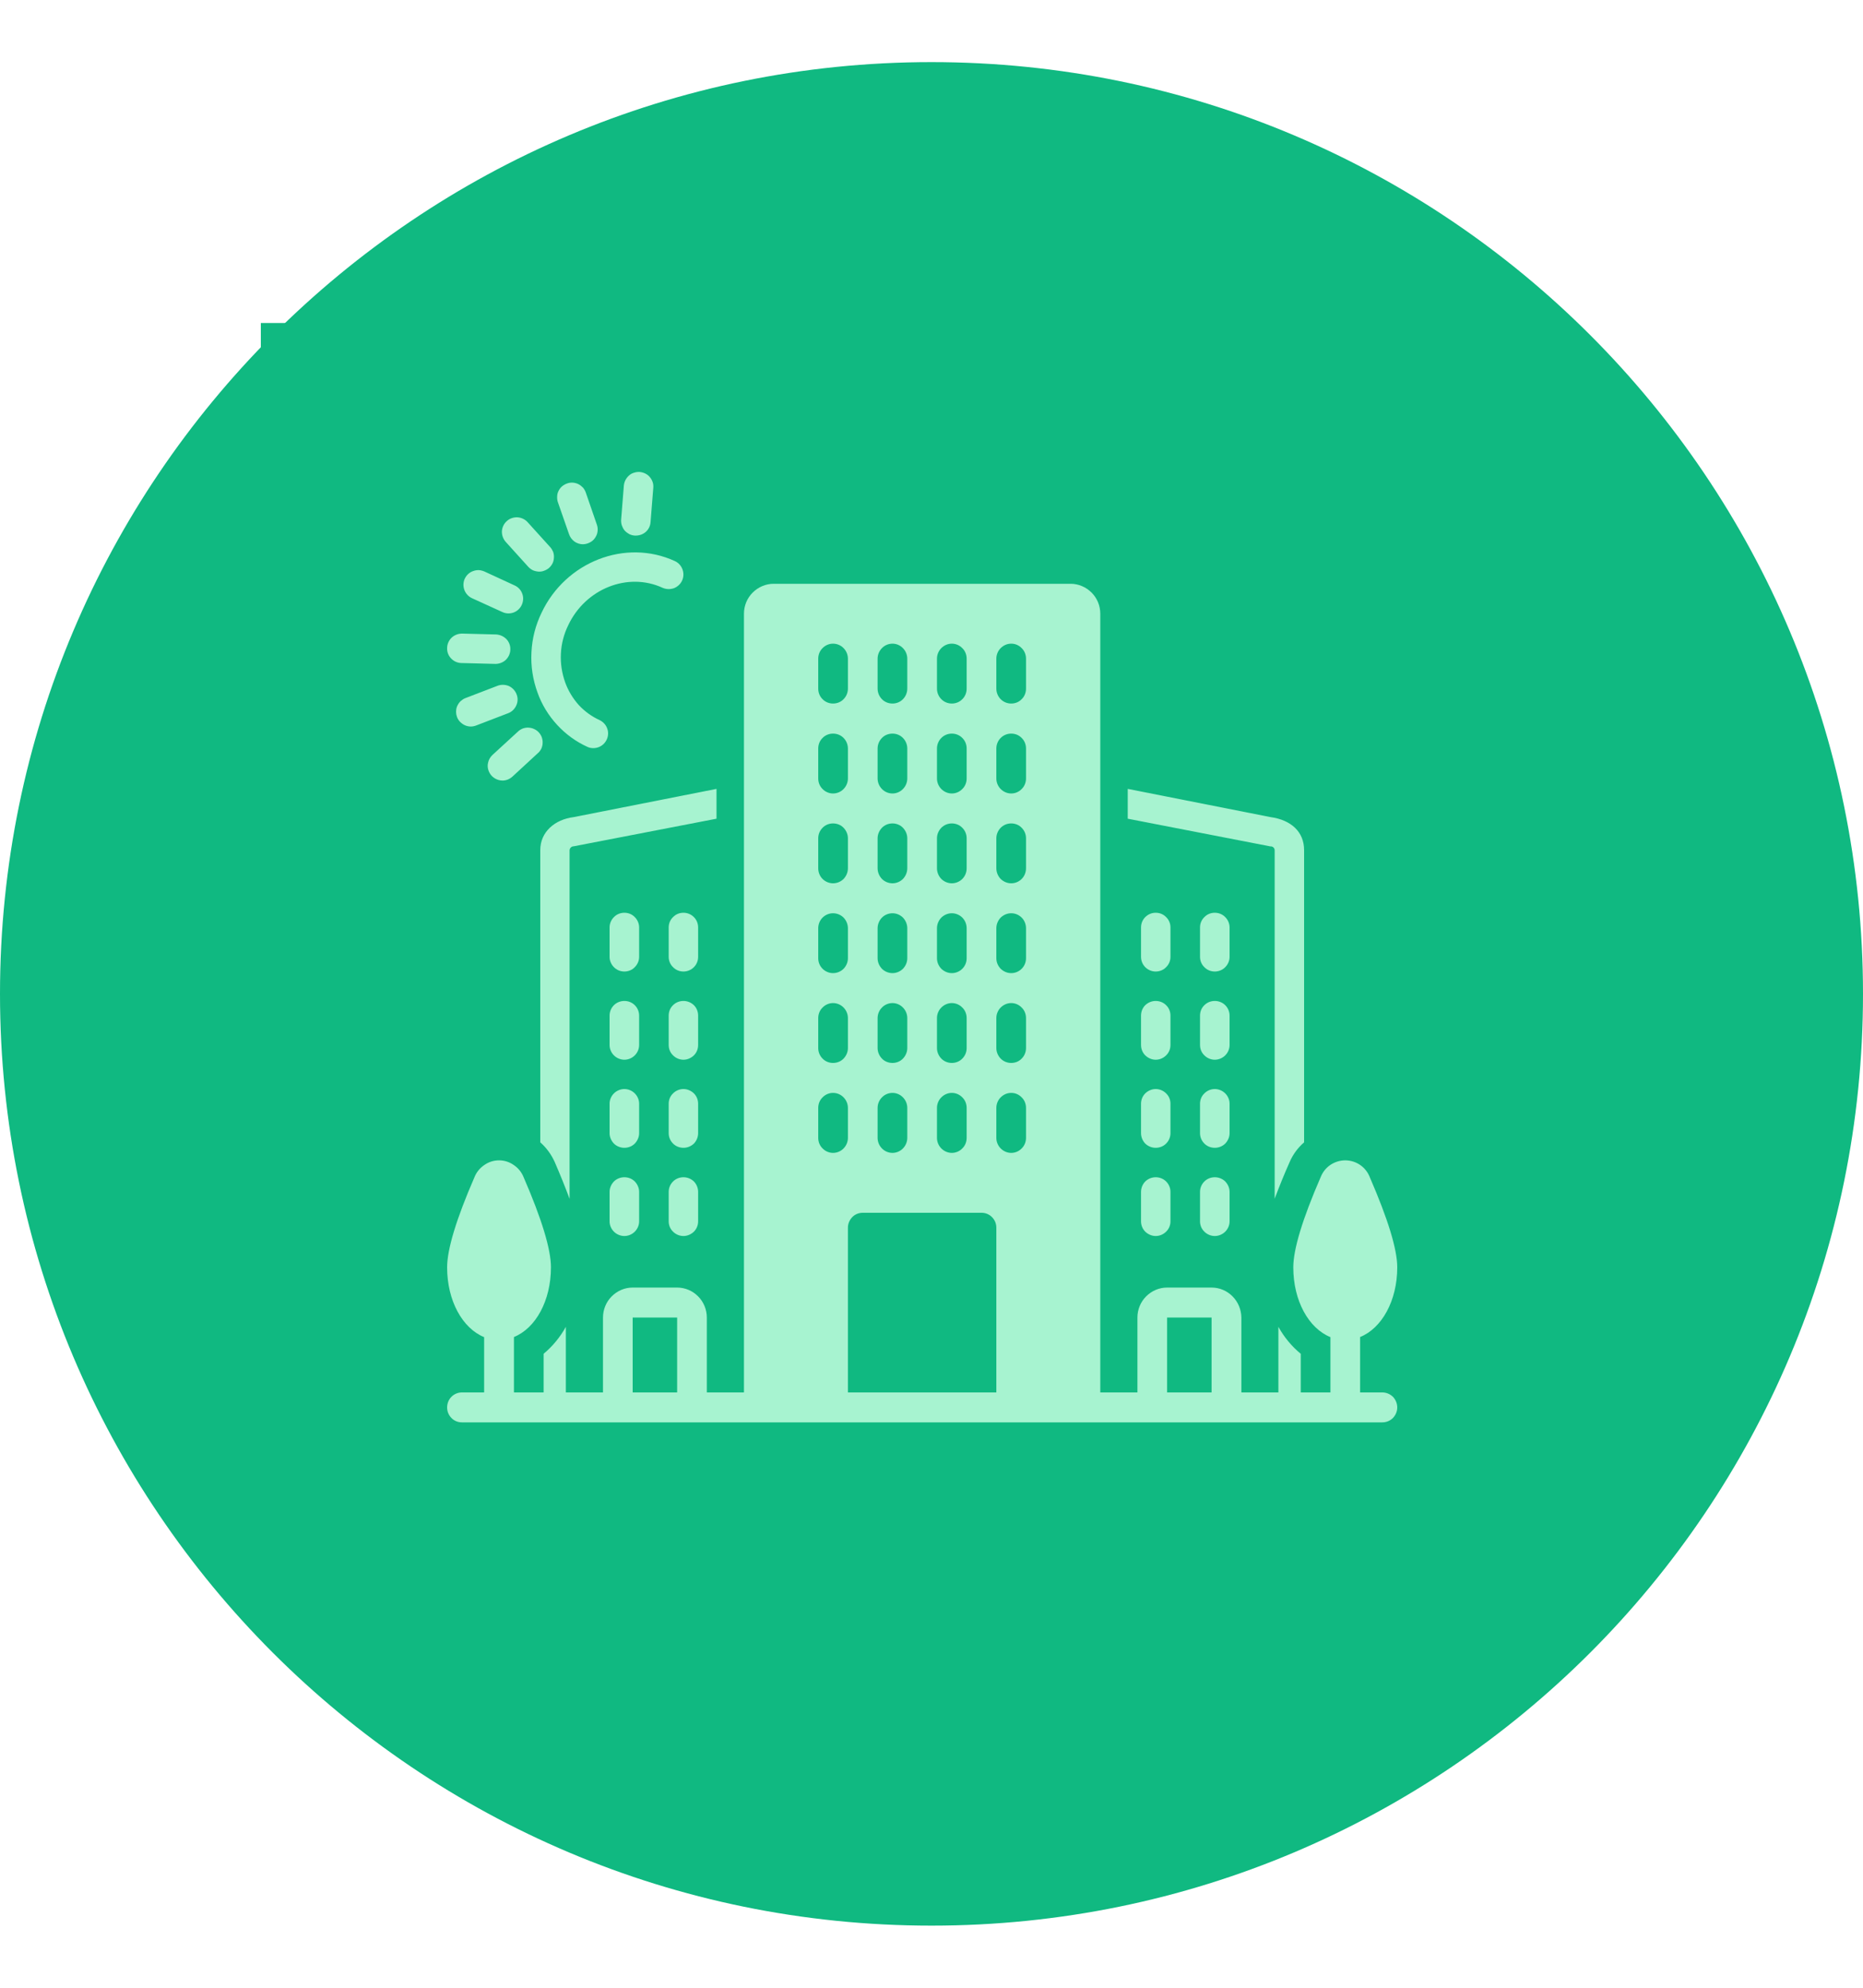 <svg width="15" height="16" viewBox="0 0 15 16" fill="none" xmlns="http://www.w3.org/2000/svg">
<path d="M15 8C15 12.142 11.642 15.5 7.5 15.5C3.358 15.5 0 12.142 0 8C0 3.858 3.358 0.5 7.5 0.5C11.642 0.5 15 3.858 15 8Z" fill="#10B981"/>
<rect width="10.5" height="10.5" transform="translate(2.1 2.6)" fill="#10B981"/>
<mask id="mask0_5529_8406" style="mask-type:alpha" maskUnits="userSpaceOnUse" x="2" y="2" width="11" height="12">
<rect x="2.1" y="2.6" width="10.5" height="10.5" fill="#D9D9D9"/>
</mask>
<g mask="url(#mask0_5529_8406)">
<path d="M3.742 4.658C3.729 4.687 3.728 4.719 3.739 4.749C3.75 4.778 3.772 4.802 3.8 4.815L4.046 4.927C4.074 4.94 4.107 4.941 4.136 4.93C4.165 4.919 4.188 4.897 4.201 4.869C4.214 4.84 4.216 4.808 4.205 4.779C4.195 4.75 4.173 4.726 4.145 4.713L3.9 4.6C3.886 4.594 3.87 4.59 3.855 4.589C3.839 4.589 3.824 4.591 3.809 4.597C3.794 4.602 3.781 4.61 3.769 4.621C3.758 4.631 3.749 4.644 3.742 4.658ZM4.694 4.381C4.713 4.38 4.731 4.376 4.748 4.367C4.765 4.359 4.78 4.346 4.79 4.331C4.801 4.315 4.809 4.298 4.811 4.279C4.814 4.26 4.812 4.241 4.806 4.224L4.717 3.966C4.712 3.951 4.704 3.937 4.694 3.925C4.683 3.914 4.671 3.904 4.657 3.897C4.643 3.89 4.627 3.886 4.612 3.885C4.596 3.884 4.58 3.886 4.565 3.892C4.551 3.897 4.537 3.905 4.525 3.915C4.513 3.925 4.504 3.938 4.497 3.952C4.49 3.966 4.486 3.981 4.486 3.997C4.485 4.013 4.487 4.028 4.492 4.043L4.582 4.301C4.59 4.324 4.605 4.344 4.625 4.359C4.645 4.373 4.669 4.381 4.694 4.381ZM3.791 5.848C3.805 5.848 3.82 5.845 3.833 5.84L4.091 5.741C4.121 5.73 4.144 5.707 4.157 5.678C4.17 5.65 4.171 5.617 4.159 5.588C4.148 5.559 4.125 5.535 4.097 5.522C4.068 5.51 4.035 5.509 4.006 5.52L3.748 5.619C3.722 5.629 3.7 5.648 3.687 5.672C3.673 5.696 3.669 5.724 3.674 5.751C3.679 5.778 3.693 5.803 3.715 5.82C3.736 5.838 3.763 5.848 3.791 5.848ZM4.248 4.203C4.227 4.18 4.198 4.166 4.166 4.164C4.135 4.163 4.104 4.173 4.081 4.194C4.057 4.215 4.043 4.245 4.041 4.276C4.04 4.308 4.051 4.338 4.072 4.362L4.253 4.562C4.264 4.574 4.276 4.583 4.29 4.59C4.304 4.596 4.32 4.6 4.335 4.601C4.351 4.602 4.367 4.6 4.381 4.594C4.396 4.589 4.409 4.581 4.421 4.571C4.433 4.56 4.442 4.548 4.449 4.534C4.456 4.52 4.459 4.505 4.46 4.489C4.461 4.473 4.459 4.458 4.454 4.443C4.448 4.429 4.44 4.415 4.43 4.404L4.248 4.203ZM3.72 5.1C3.688 5.1 3.658 5.112 3.635 5.134C3.613 5.156 3.6 5.186 3.6 5.217C3.599 5.249 3.611 5.279 3.633 5.301C3.655 5.324 3.685 5.337 3.717 5.337L3.989 5.344C3.99 5.344 3.991 5.344 3.992 5.344C4.023 5.343 4.053 5.331 4.075 5.309C4.096 5.287 4.109 5.258 4.109 5.227C4.11 5.196 4.098 5.166 4.077 5.144C4.055 5.122 4.026 5.109 3.995 5.107L3.723 5.1H3.72V5.1ZM4.046 6.283C4.076 6.283 4.104 6.271 4.126 6.251L4.331 6.062C4.343 6.052 4.352 6.039 4.359 6.025C4.365 6.011 4.369 5.995 4.369 5.98C4.37 5.964 4.367 5.949 4.362 5.934C4.357 5.92 4.348 5.906 4.338 5.895C4.327 5.883 4.314 5.874 4.3 5.868C4.286 5.861 4.271 5.858 4.255 5.857C4.239 5.856 4.224 5.859 4.209 5.864C4.195 5.87 4.181 5.878 4.17 5.889L3.965 6.077C3.947 6.094 3.935 6.115 3.93 6.138C3.924 6.161 3.926 6.185 3.935 6.207C3.944 6.23 3.959 6.249 3.979 6.262C3.998 6.275 4.022 6.283 4.046 6.283ZM5.12 4.311C5.15 4.311 5.179 4.3 5.201 4.28C5.223 4.26 5.236 4.232 5.238 4.202L5.26 3.926C5.261 3.911 5.26 3.895 5.255 3.881C5.25 3.866 5.242 3.852 5.232 3.84C5.212 3.816 5.182 3.802 5.151 3.799C5.136 3.798 5.12 3.8 5.105 3.805C5.09 3.809 5.076 3.817 5.065 3.827C5.041 3.848 5.026 3.877 5.023 3.908L5.001 4.184C5 4.199 5.002 4.215 5.007 4.23C5.012 4.244 5.019 4.258 5.029 4.27C5.04 4.282 5.052 4.291 5.066 4.299C5.08 4.306 5.095 4.31 5.111 4.311C5.114 4.311 5.117 4.311 5.12 4.311H5.12ZM4.328 5.575C4.362 5.671 4.416 5.759 4.485 5.834C4.554 5.909 4.637 5.97 4.73 6.012C4.758 6.025 4.791 6.025 4.82 6.014C4.849 6.003 4.872 5.981 4.885 5.953C4.898 5.925 4.9 5.893 4.889 5.864C4.879 5.835 4.857 5.811 4.829 5.797C4.765 5.768 4.707 5.726 4.659 5.674C4.612 5.621 4.575 5.56 4.551 5.494C4.524 5.419 4.512 5.34 4.516 5.261C4.52 5.182 4.54 5.104 4.575 5.033C4.714 4.738 5.055 4.603 5.334 4.731C5.363 4.744 5.395 4.745 5.425 4.735C5.454 4.724 5.479 4.702 5.492 4.673C5.505 4.645 5.506 4.612 5.495 4.583C5.484 4.553 5.462 4.529 5.433 4.516C5.036 4.334 4.554 4.521 4.36 4.933C4.312 5.032 4.284 5.14 4.279 5.251C4.273 5.361 4.29 5.471 4.328 5.575V5.575ZM9.424 7.465C9.424 7.434 9.412 7.404 9.389 7.382C9.367 7.359 9.337 7.347 9.305 7.347C9.274 7.347 9.244 7.359 9.221 7.382C9.199 7.404 9.187 7.434 9.187 7.465V7.702C9.187 7.733 9.199 7.763 9.221 7.785C9.244 7.808 9.274 7.82 9.305 7.82C9.337 7.82 9.367 7.808 9.389 7.785C9.412 7.763 9.424 7.733 9.424 7.702V7.465ZM9.9 7.465C9.9 7.434 9.887 7.404 9.865 7.382C9.843 7.359 9.812 7.347 9.781 7.347C9.749 7.347 9.719 7.359 9.697 7.382C9.674 7.404 9.662 7.434 9.662 7.465V7.702C9.662 7.733 9.674 7.763 9.697 7.785C9.719 7.808 9.749 7.82 9.781 7.82C9.812 7.82 9.843 7.808 9.865 7.785C9.887 7.763 9.9 7.733 9.9 7.702V7.465ZM9.424 8.175C9.424 8.143 9.412 8.113 9.389 8.091C9.367 8.069 9.337 8.057 9.305 8.057C9.274 8.057 9.244 8.069 9.221 8.091C9.199 8.113 9.187 8.143 9.187 8.175V8.411C9.187 8.443 9.199 8.473 9.221 8.495C9.244 8.517 9.274 8.53 9.305 8.53C9.337 8.53 9.367 8.517 9.389 8.495C9.412 8.473 9.424 8.443 9.424 8.411V8.175ZM9.9 8.175C9.9 8.143 9.887 8.113 9.865 8.091C9.843 8.069 9.812 8.057 9.781 8.057C9.749 8.057 9.719 8.069 9.697 8.091C9.674 8.113 9.662 8.143 9.662 8.175V8.411C9.662 8.443 9.674 8.473 9.697 8.495C9.719 8.517 9.749 8.53 9.781 8.53C9.812 8.53 9.843 8.517 9.865 8.495C9.887 8.473 9.9 8.443 9.9 8.411V8.175ZM9.424 8.884C9.424 8.853 9.412 8.823 9.389 8.801C9.367 8.779 9.337 8.766 9.305 8.766C9.274 8.766 9.244 8.779 9.221 8.801C9.199 8.823 9.187 8.853 9.187 8.884V9.121C9.187 9.152 9.199 9.182 9.221 9.205C9.244 9.227 9.274 9.239 9.305 9.239C9.337 9.239 9.367 9.227 9.389 9.205C9.412 9.182 9.424 9.152 9.424 9.121V8.884ZM9.9 8.884C9.9 8.853 9.887 8.823 9.865 8.801C9.843 8.779 9.812 8.766 9.781 8.766C9.749 8.766 9.719 8.779 9.697 8.801C9.674 8.823 9.662 8.853 9.662 8.884V9.121C9.662 9.152 9.674 9.182 9.697 9.205C9.719 9.227 9.749 9.239 9.781 9.239C9.812 9.239 9.843 9.227 9.865 9.205C9.887 9.182 9.9 9.152 9.9 9.121V8.884ZM9.305 9.476C9.274 9.476 9.244 9.488 9.221 9.51C9.199 9.533 9.187 9.563 9.187 9.594V9.831C9.187 9.862 9.199 9.892 9.221 9.914C9.244 9.936 9.274 9.949 9.305 9.949C9.337 9.949 9.367 9.936 9.389 9.914C9.412 9.892 9.424 9.862 9.424 9.831V9.594C9.424 9.563 9.412 9.533 9.389 9.51C9.367 9.488 9.337 9.476 9.305 9.476ZM9.781 9.476C9.749 9.476 9.719 9.488 9.697 9.51C9.674 9.533 9.662 9.563 9.662 9.594V9.831C9.662 9.862 9.674 9.892 9.697 9.914C9.719 9.936 9.749 9.949 9.781 9.949C9.812 9.949 9.843 9.936 9.865 9.914C9.887 9.892 9.9 9.862 9.9 9.831V9.594C9.9 9.563 9.887 9.533 9.865 9.51C9.843 9.488 9.812 9.476 9.781 9.476ZM5.621 7.465C5.621 7.434 5.609 7.404 5.587 7.382C5.564 7.359 5.534 7.347 5.503 7.347C5.471 7.347 5.441 7.359 5.419 7.382C5.396 7.404 5.384 7.434 5.384 7.465V7.702C5.384 7.733 5.396 7.763 5.419 7.785C5.441 7.808 5.471 7.82 5.503 7.82C5.534 7.82 5.564 7.808 5.587 7.785C5.609 7.763 5.621 7.733 5.621 7.702V7.465ZM5.146 7.465C5.146 7.434 5.133 7.404 5.111 7.382C5.089 7.359 5.059 7.347 5.027 7.347C4.996 7.347 4.965 7.359 4.943 7.382C4.921 7.404 4.908 7.434 4.908 7.465V7.702C4.908 7.733 4.921 7.763 4.943 7.785C4.965 7.808 4.996 7.82 5.027 7.82C5.059 7.82 5.089 7.808 5.111 7.785C5.133 7.763 5.146 7.733 5.146 7.702V7.465ZM5.621 8.175C5.621 8.143 5.609 8.113 5.587 8.091C5.564 8.069 5.534 8.057 5.503 8.057C5.471 8.057 5.441 8.069 5.419 8.091C5.396 8.113 5.384 8.143 5.384 8.175V8.411C5.384 8.443 5.396 8.473 5.419 8.495C5.441 8.517 5.471 8.53 5.503 8.53C5.534 8.53 5.564 8.517 5.587 8.495C5.609 8.473 5.621 8.443 5.621 8.411V8.175ZM5.146 8.175C5.146 8.143 5.133 8.113 5.111 8.091C5.089 8.069 5.059 8.057 5.027 8.057C4.996 8.057 4.965 8.069 4.943 8.091C4.921 8.113 4.908 8.143 4.908 8.175V8.411C4.908 8.443 4.921 8.473 4.943 8.495C4.965 8.517 4.996 8.53 5.027 8.53C5.059 8.53 5.089 8.517 5.111 8.495C5.133 8.473 5.146 8.443 5.146 8.411V8.175ZM5.621 8.884C5.621 8.853 5.609 8.823 5.587 8.801C5.564 8.779 5.534 8.766 5.503 8.766C5.471 8.766 5.441 8.779 5.419 8.801C5.396 8.823 5.384 8.853 5.384 8.884V9.121C5.384 9.152 5.396 9.182 5.419 9.205C5.441 9.227 5.471 9.239 5.503 9.239C5.534 9.239 5.564 9.227 5.587 9.205C5.609 9.182 5.621 9.152 5.621 9.121V8.884ZM5.146 8.884C5.146 8.853 5.133 8.823 5.111 8.801C5.089 8.779 5.059 8.766 5.027 8.766C4.996 8.766 4.965 8.779 4.943 8.801C4.921 8.823 4.908 8.853 4.908 8.884V9.121C4.908 9.152 4.921 9.182 4.943 9.205C4.965 9.227 4.996 9.239 5.027 9.239C5.059 9.239 5.089 9.227 5.111 9.205C5.133 9.182 5.146 9.152 5.146 9.121V8.884ZM5.503 9.476C5.471 9.476 5.441 9.488 5.419 9.51C5.396 9.533 5.384 9.563 5.384 9.594V9.831C5.384 9.862 5.396 9.892 5.419 9.914C5.441 9.936 5.471 9.949 5.503 9.949C5.534 9.949 5.564 9.936 5.587 9.914C5.609 9.892 5.621 9.862 5.621 9.831V9.594C5.621 9.563 5.609 9.533 5.587 9.51C5.564 9.488 5.534 9.476 5.503 9.476ZM5.027 9.476C4.996 9.476 4.965 9.488 4.943 9.51C4.921 9.533 4.908 9.563 4.908 9.594V9.831C4.908 9.862 4.921 9.892 4.943 9.914C4.965 9.936 4.996 9.949 5.027 9.949C5.059 9.949 5.089 9.936 5.111 9.914C5.133 9.892 5.146 9.862 5.146 9.831V9.594C5.146 9.563 5.133 9.533 5.111 9.51C5.089 9.488 5.059 9.476 5.027 9.476Z" fill="#A7F3D0"/>
<path d="M11.25 10.201C11.25 10.056 11.175 9.812 11.029 9.476C11.014 9.436 10.986 9.401 10.951 9.377C10.916 9.353 10.874 9.34 10.831 9.34C10.789 9.34 10.747 9.353 10.711 9.377C10.676 9.401 10.649 9.435 10.633 9.476C10.487 9.812 10.413 10.056 10.413 10.201C10.413 10.471 10.537 10.692 10.712 10.763V11.208H10.473V10.897C10.4 10.837 10.339 10.763 10.293 10.68V11.208H9.995V10.605C9.994 10.542 9.969 10.48 9.924 10.435C9.88 10.39 9.819 10.364 9.755 10.364H9.397C9.333 10.364 9.273 10.39 9.228 10.435C9.183 10.48 9.158 10.542 9.158 10.605V11.208H8.859V4.94C8.859 4.876 8.834 4.815 8.789 4.77C8.744 4.725 8.683 4.699 8.62 4.699H6.229C6.166 4.699 6.105 4.725 6.06 4.77C6.015 4.815 5.99 4.876 5.99 4.94V11.208H5.691V10.605C5.691 10.542 5.666 10.48 5.621 10.435C5.577 10.39 5.516 10.364 5.452 10.364H5.094C5.03 10.364 4.97 10.39 4.925 10.435C4.88 10.48 4.855 10.542 4.855 10.605V11.208H4.556V10.68C4.51 10.763 4.449 10.837 4.377 10.897V11.208H4.138V10.762C4.312 10.692 4.436 10.471 4.436 10.201C4.436 10.056 4.362 9.812 4.216 9.476C4.2 9.436 4.173 9.402 4.137 9.378C4.102 9.353 4.061 9.34 4.018 9.34C3.975 9.34 3.934 9.353 3.899 9.378C3.863 9.402 3.836 9.436 3.82 9.476C3.674 9.812 3.6 10.056 3.6 10.201C3.6 10.471 3.724 10.692 3.898 10.763V11.208H3.719C3.687 11.208 3.657 11.221 3.635 11.243C3.612 11.266 3.6 11.297 3.6 11.329C3.6 11.361 3.612 11.391 3.635 11.414C3.657 11.437 3.687 11.449 3.719 11.449H11.13C11.162 11.449 11.192 11.437 11.215 11.414C11.237 11.391 11.25 11.361 11.25 11.329C11.25 11.297 11.237 11.266 11.215 11.243C11.192 11.221 11.162 11.208 11.13 11.208H10.951V10.762C11.125 10.692 11.25 10.471 11.25 10.201ZM5.452 11.208H5.094V10.605H5.452V11.208ZM7.544 5.302C7.544 5.27 7.557 5.239 7.579 5.217C7.602 5.194 7.632 5.181 7.664 5.181C7.695 5.181 7.726 5.194 7.748 5.217C7.771 5.239 7.783 5.27 7.783 5.302V5.543C7.783 5.575 7.771 5.606 7.748 5.628C7.726 5.651 7.695 5.663 7.664 5.663C7.632 5.663 7.602 5.651 7.579 5.628C7.557 5.606 7.544 5.575 7.544 5.543V5.302ZM7.544 6.025C7.544 5.993 7.557 5.962 7.579 5.94C7.602 5.917 7.632 5.905 7.664 5.905C7.695 5.905 7.726 5.917 7.748 5.94C7.771 5.962 7.783 5.993 7.783 6.025V6.266C7.783 6.298 7.771 6.329 7.748 6.351C7.726 6.374 7.695 6.387 7.664 6.387C7.632 6.387 7.602 6.374 7.579 6.351C7.557 6.329 7.544 6.298 7.544 6.266V6.025ZM7.544 6.748C7.544 6.716 7.557 6.686 7.579 6.663C7.602 6.64 7.632 6.628 7.664 6.628C7.695 6.628 7.726 6.64 7.748 6.663C7.771 6.686 7.783 6.716 7.783 6.748V6.989C7.783 7.021 7.771 7.052 7.748 7.075C7.726 7.097 7.695 7.11 7.664 7.11C7.632 7.11 7.602 7.097 7.579 7.075C7.557 7.052 7.544 7.021 7.544 6.989V6.748ZM7.544 7.472C7.544 7.44 7.557 7.409 7.579 7.386C7.602 7.364 7.632 7.351 7.664 7.351C7.695 7.351 7.726 7.364 7.748 7.386C7.771 7.409 7.783 7.44 7.783 7.472V7.713C7.783 7.745 7.771 7.775 7.748 7.798C7.726 7.82 7.695 7.833 7.664 7.833C7.632 7.833 7.602 7.82 7.579 7.798C7.557 7.775 7.544 7.745 7.544 7.713V7.472ZM7.544 8.195C7.544 8.163 7.557 8.132 7.579 8.11C7.602 8.087 7.632 8.074 7.664 8.074C7.695 8.074 7.726 8.087 7.748 8.11C7.771 8.132 7.783 8.163 7.783 8.195V8.436C7.783 8.468 7.771 8.498 7.748 8.521C7.726 8.544 7.695 8.556 7.664 8.556C7.632 8.556 7.602 8.544 7.579 8.521C7.557 8.498 7.544 8.468 7.544 8.436V8.195ZM7.544 8.918C7.544 8.886 7.557 8.855 7.579 8.833C7.602 8.81 7.632 8.797 7.664 8.797C7.695 8.797 7.726 8.81 7.748 8.833C7.771 8.855 7.783 8.886 7.783 8.918V9.159C7.783 9.191 7.771 9.222 7.748 9.244C7.726 9.267 7.695 9.28 7.664 9.28C7.632 9.28 7.602 9.267 7.579 9.244C7.557 9.222 7.544 9.191 7.544 9.159V8.918ZM7.066 5.302C7.066 5.27 7.079 5.239 7.101 5.217C7.123 5.194 7.154 5.181 7.186 5.181C7.217 5.181 7.248 5.194 7.27 5.217C7.292 5.239 7.305 5.27 7.305 5.302V5.543C7.305 5.575 7.292 5.606 7.27 5.628C7.248 5.651 7.217 5.663 7.186 5.663C7.154 5.663 7.123 5.651 7.101 5.628C7.079 5.606 7.066 5.575 7.066 5.543V5.302ZM7.066 6.025C7.066 5.993 7.079 5.962 7.101 5.94C7.123 5.917 7.154 5.905 7.186 5.905C7.217 5.905 7.248 5.917 7.27 5.94C7.292 5.962 7.305 5.993 7.305 6.025V6.266C7.305 6.298 7.292 6.329 7.27 6.351C7.248 6.374 7.217 6.387 7.186 6.387C7.154 6.387 7.123 6.374 7.101 6.351C7.079 6.329 7.066 6.298 7.066 6.266V6.025ZM7.066 6.748C7.066 6.716 7.079 6.686 7.101 6.663C7.123 6.64 7.154 6.628 7.186 6.628C7.217 6.628 7.248 6.64 7.27 6.663C7.292 6.686 7.305 6.716 7.305 6.748V6.989C7.305 7.021 7.292 7.052 7.27 7.075C7.248 7.097 7.217 7.11 7.186 7.11C7.154 7.11 7.123 7.097 7.101 7.075C7.079 7.052 7.066 7.021 7.066 6.989V6.748ZM7.066 7.472C7.066 7.44 7.079 7.409 7.101 7.386C7.123 7.364 7.154 7.351 7.186 7.351C7.217 7.351 7.248 7.364 7.27 7.386C7.292 7.409 7.305 7.44 7.305 7.472V7.713C7.305 7.745 7.292 7.775 7.27 7.798C7.248 7.82 7.217 7.833 7.186 7.833C7.154 7.833 7.123 7.82 7.101 7.798C7.079 7.775 7.066 7.745 7.066 7.713V7.472ZM7.066 8.195C7.066 8.163 7.079 8.132 7.101 8.11C7.123 8.087 7.154 8.074 7.186 8.074C7.217 8.074 7.248 8.087 7.27 8.11C7.292 8.132 7.305 8.163 7.305 8.195V8.436C7.305 8.468 7.292 8.498 7.27 8.521C7.248 8.544 7.217 8.556 7.186 8.556C7.154 8.556 7.123 8.544 7.101 8.521C7.079 8.498 7.066 8.468 7.066 8.436V8.195ZM7.066 8.918C7.066 8.886 7.079 8.855 7.101 8.833C7.123 8.81 7.154 8.797 7.186 8.797C7.217 8.797 7.248 8.81 7.27 8.833C7.292 8.855 7.305 8.886 7.305 8.918V9.159C7.305 9.191 7.292 9.222 7.27 9.244C7.248 9.267 7.217 9.28 7.186 9.28C7.154 9.28 7.123 9.267 7.101 9.244C7.079 9.222 7.066 9.191 7.066 9.159V8.918ZM6.588 5.302C6.588 5.27 6.6 5.239 6.623 5.217C6.645 5.194 6.676 5.181 6.707 5.181C6.739 5.181 6.77 5.194 6.792 5.217C6.814 5.239 6.827 5.27 6.827 5.302V5.543C6.827 5.575 6.814 5.606 6.792 5.628C6.77 5.651 6.739 5.663 6.707 5.663C6.676 5.663 6.645 5.651 6.623 5.628C6.6 5.606 6.588 5.575 6.588 5.543V5.302ZM6.588 6.025C6.588 5.993 6.6 5.962 6.623 5.94C6.645 5.917 6.676 5.905 6.707 5.905C6.739 5.905 6.77 5.917 6.792 5.94C6.814 5.962 6.827 5.993 6.827 6.025V6.266C6.827 6.298 6.814 6.329 6.792 6.351C6.77 6.374 6.739 6.387 6.707 6.387C6.676 6.387 6.645 6.374 6.623 6.351C6.6 6.329 6.588 6.298 6.588 6.266V6.025ZM6.588 6.748C6.588 6.716 6.6 6.686 6.623 6.663C6.645 6.64 6.676 6.628 6.707 6.628C6.739 6.628 6.77 6.64 6.792 6.663C6.814 6.686 6.827 6.716 6.827 6.748V6.989C6.827 7.021 6.814 7.052 6.792 7.075C6.77 7.097 6.739 7.11 6.707 7.11C6.676 7.11 6.645 7.097 6.623 7.075C6.6 7.052 6.588 7.021 6.588 6.989V6.748ZM6.588 7.472C6.588 7.44 6.6 7.409 6.623 7.386C6.645 7.364 6.676 7.351 6.707 7.351C6.739 7.351 6.77 7.364 6.792 7.386C6.814 7.409 6.827 7.44 6.827 7.472V7.713C6.827 7.745 6.814 7.775 6.792 7.798C6.77 7.82 6.739 7.833 6.707 7.833C6.676 7.833 6.645 7.82 6.623 7.798C6.6 7.775 6.588 7.745 6.588 7.713V7.472ZM6.588 8.195C6.588 8.163 6.6 8.132 6.623 8.11C6.645 8.087 6.676 8.074 6.707 8.074C6.739 8.074 6.77 8.087 6.792 8.11C6.814 8.132 6.827 8.163 6.827 8.195V8.436C6.827 8.468 6.814 8.498 6.792 8.521C6.77 8.544 6.739 8.556 6.707 8.556C6.676 8.556 6.645 8.544 6.623 8.521C6.6 8.498 6.588 8.468 6.588 8.436V8.195ZM6.707 9.28C6.676 9.28 6.645 9.267 6.623 9.244C6.6 9.222 6.588 9.191 6.588 9.159V8.918C6.588 8.886 6.6 8.855 6.623 8.833C6.645 8.81 6.676 8.797 6.707 8.797C6.739 8.797 6.77 8.81 6.792 8.833C6.814 8.855 6.827 8.886 6.827 8.918V9.159C6.827 9.191 6.814 9.222 6.792 9.244C6.77 9.267 6.739 9.28 6.707 9.28ZM8.022 11.208H6.827V9.882C6.827 9.85 6.84 9.82 6.862 9.797C6.884 9.774 6.915 9.762 6.946 9.762H7.903C7.934 9.762 7.965 9.774 7.987 9.797C8.01 9.82 8.022 9.85 8.022 9.882V11.208ZM8.261 9.159C8.261 9.191 8.249 9.222 8.226 9.244C8.204 9.267 8.174 9.28 8.142 9.28C8.11 9.28 8.08 9.267 8.057 9.244C8.035 9.222 8.022 9.191 8.022 9.159V8.918C8.022 8.886 8.035 8.855 8.057 8.833C8.08 8.81 8.11 8.797 8.142 8.797C8.174 8.797 8.204 8.81 8.226 8.833C8.249 8.855 8.261 8.886 8.261 8.918V9.159ZM8.261 8.436C8.261 8.468 8.249 8.498 8.226 8.521C8.204 8.544 8.174 8.556 8.142 8.556C8.11 8.556 8.08 8.544 8.057 8.521C8.035 8.498 8.022 8.468 8.022 8.436V8.195C8.022 8.163 8.035 8.132 8.057 8.11C8.08 8.087 8.11 8.074 8.142 8.074C8.174 8.074 8.204 8.087 8.226 8.11C8.249 8.132 8.261 8.163 8.261 8.195V8.436ZM8.261 7.713C8.261 7.745 8.249 7.775 8.226 7.798C8.204 7.82 8.174 7.833 8.142 7.833C8.11 7.833 8.08 7.82 8.057 7.798C8.035 7.775 8.022 7.745 8.022 7.713V7.472C8.022 7.44 8.035 7.409 8.057 7.386C8.08 7.364 8.11 7.351 8.142 7.351C8.174 7.351 8.204 7.364 8.226 7.386C8.249 7.409 8.261 7.44 8.261 7.472V7.713ZM8.261 6.989C8.261 7.021 8.249 7.052 8.226 7.075C8.204 7.097 8.174 7.11 8.142 7.11C8.11 7.11 8.08 7.097 8.057 7.075C8.035 7.052 8.022 7.021 8.022 6.989V6.748C8.022 6.716 8.035 6.686 8.057 6.663C8.08 6.64 8.11 6.628 8.142 6.628C8.174 6.628 8.204 6.64 8.226 6.663C8.249 6.686 8.261 6.716 8.261 6.748V6.989ZM8.261 6.266C8.261 6.298 8.249 6.329 8.226 6.351C8.204 6.374 8.174 6.387 8.142 6.387C8.11 6.387 8.08 6.374 8.057 6.351C8.035 6.329 8.022 6.298 8.022 6.266V6.025C8.022 5.993 8.035 5.962 8.057 5.94C8.08 5.917 8.11 5.905 8.142 5.905C8.174 5.905 8.204 5.917 8.226 5.94C8.249 5.962 8.261 5.993 8.261 6.025V6.266ZM8.261 5.543C8.261 5.575 8.249 5.606 8.226 5.628C8.204 5.651 8.174 5.663 8.142 5.663C8.11 5.663 8.08 5.651 8.057 5.628C8.035 5.606 8.022 5.575 8.022 5.543V5.302C8.022 5.27 8.035 5.239 8.057 5.217C8.08 5.194 8.11 5.181 8.142 5.181C8.174 5.181 8.204 5.194 8.226 5.217C8.249 5.239 8.261 5.27 8.261 5.302V5.543ZM9.755 11.208H9.397V10.605H9.755V11.208Z" fill="#A7F3D0"/>
<path d="M10.383 9.355C10.409 9.294 10.449 9.239 10.5 9.195V6.843C10.5 6.696 10.396 6.6 10.229 6.577L9.08 6.35V6.59L10.229 6.813C10.238 6.812 10.246 6.815 10.253 6.821C10.259 6.827 10.263 6.835 10.263 6.844V9.649C10.3 9.55 10.34 9.452 10.383 9.355V9.355ZM5.769 6.35L4.62 6.577C4.467 6.596 4.35 6.696 4.35 6.843V9.195C4.4 9.239 4.44 9.294 4.467 9.355C4.509 9.452 4.549 9.55 4.586 9.65V6.843C4.587 6.835 4.59 6.827 4.597 6.821C4.603 6.815 4.611 6.812 4.62 6.812L5.769 6.59V6.35Z" fill="#A7F3D0"/>
</g>
</svg>
